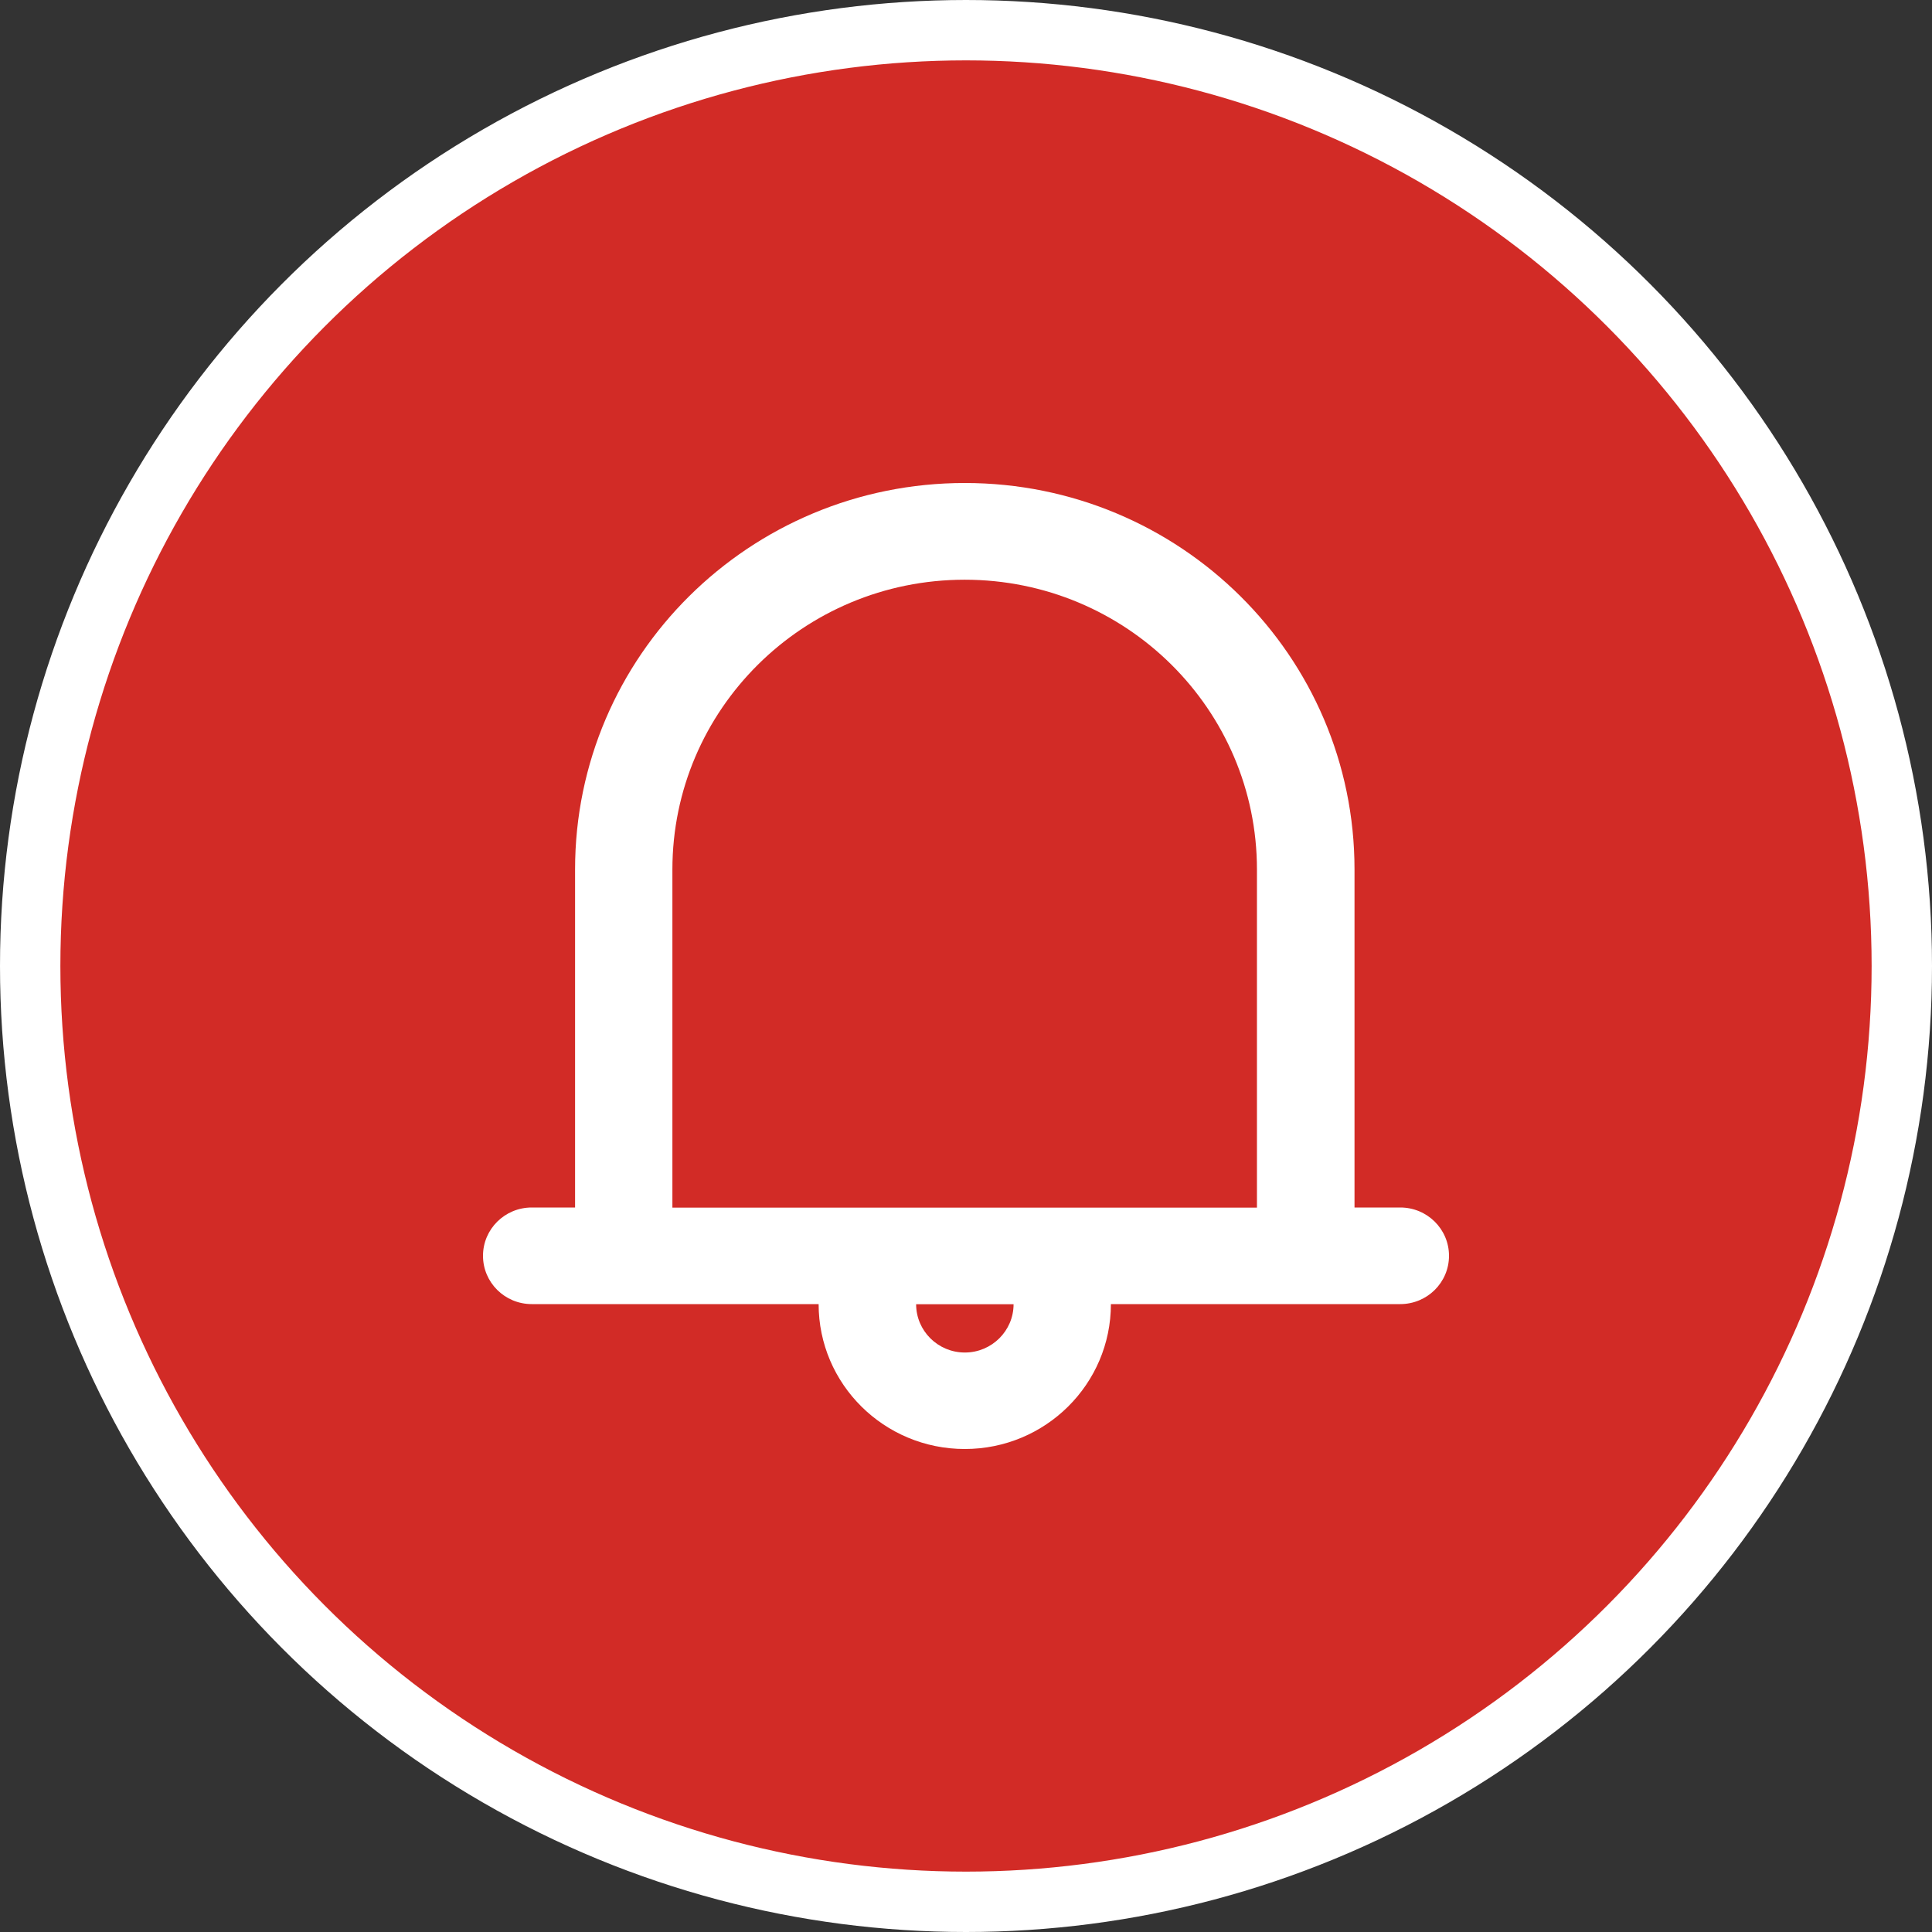 <svg width="32" height="32" viewBox="0 0 32 32" fill="none" xmlns="http://www.w3.org/2000/svg">
<rect x="0" y="0" width="32" height="32" fill="#333333" stroke="none"/>
<circle cx="16" cy="16" r="15.5" fill="#D22B26" stroke="white"/>
<path fill-rule="evenodd" clip-rule="evenodd" d="M23.193 20H22.435V14.4C22.435 10.865 19.545 8 15.98 8C12.415 8 9.525 10.865 9.525 14.4V20H8.807C8.361 20 8 20.358 8 20.8C8 21.242 8.361 21.6 8.807 21.6H13.559C13.559 22.925 14.643 24 15.98 24C17.317 24 18.4 22.925 18.4 21.6H23.193C23.639 21.6 24 21.242 24 20.8C24 20.358 23.639 20 23.193 20ZM15.981 22.402C15.535 22.402 15.174 22.043 15.174 21.602H16.788C16.788 22.043 16.426 22.402 15.981 22.402ZM11.137 20.002H17.592H20.819V14.402C20.819 11.751 18.652 9.602 15.978 9.602C13.304 9.602 11.137 11.751 11.137 14.402V20.002Z" fill="white"/>
</svg>
